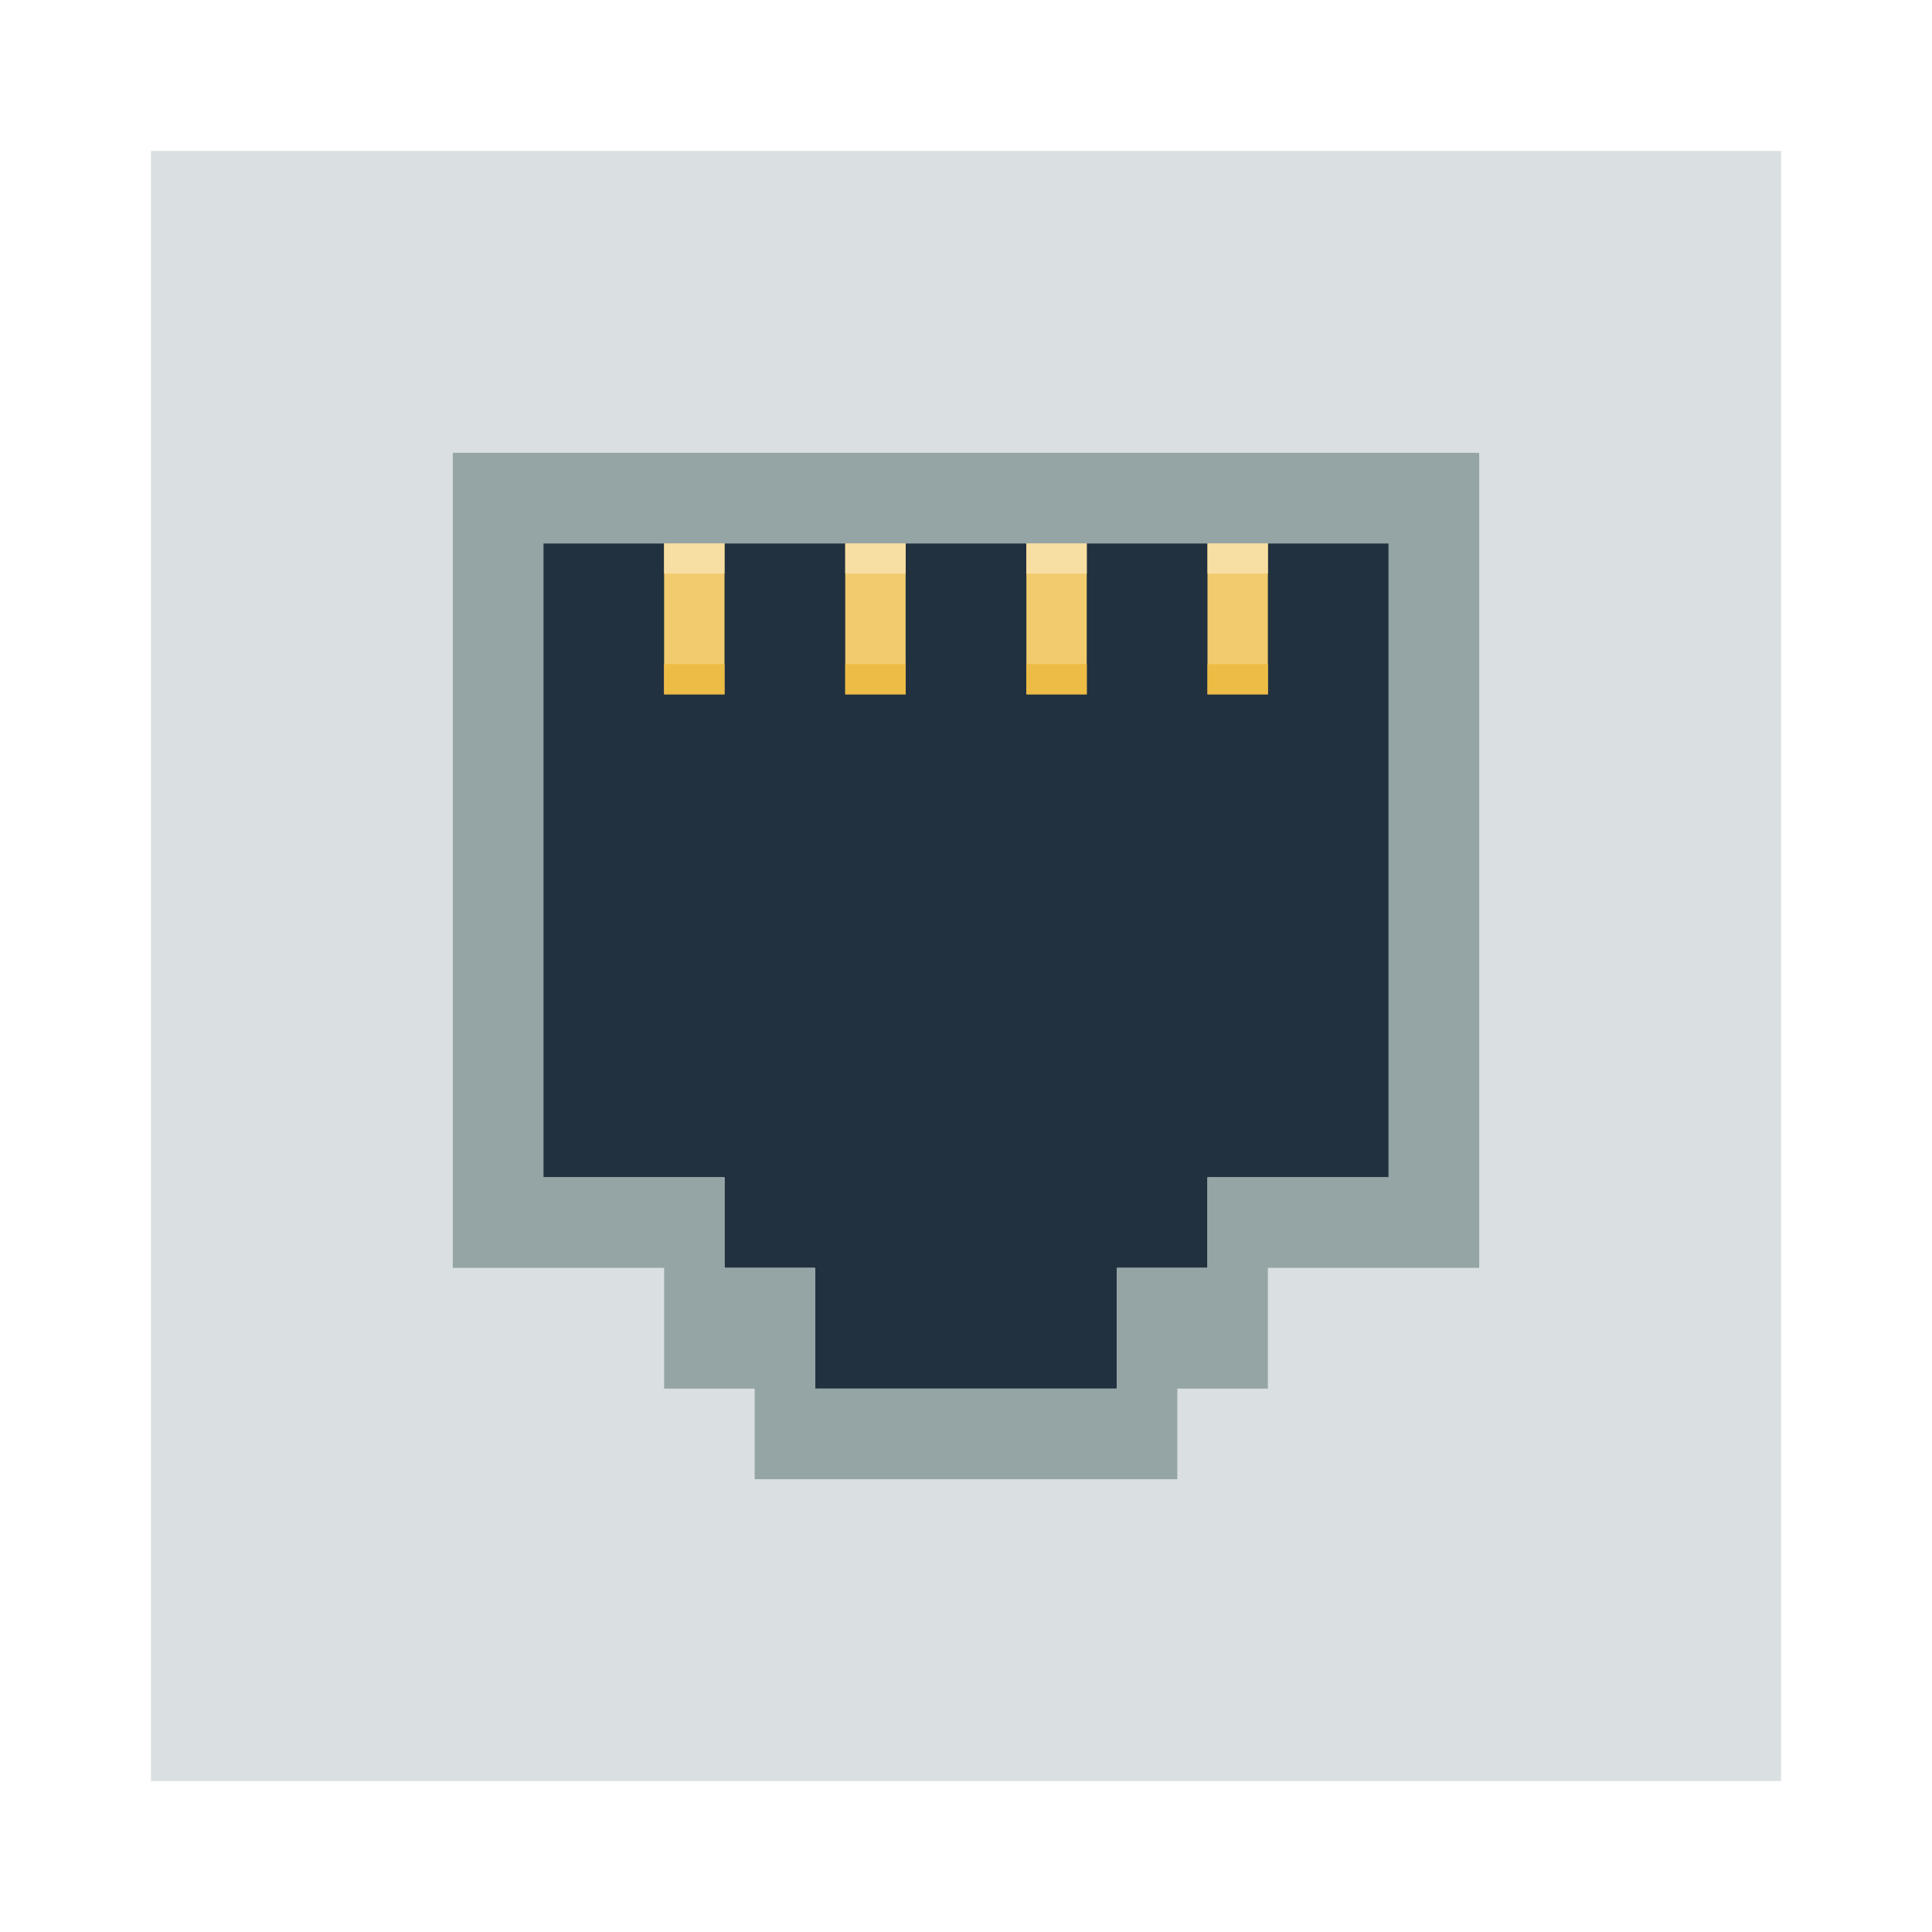 <?xml version="1.0" encoding="UTF-8" standalone="no"?>
<!-- Created with Inkscape (http://www.inkscape.org/) -->

<svg
   xmlns:dc="http://purl.org/dc/elements/1.1/"
   xmlns:cc="http://creativecommons.org/ns#"
   xmlns:rdf="http://www.w3.org/1999/02/22-rdf-syntax-ns#"
   xmlns:svg="http://www.w3.org/2000/svg"
   xmlns="http://www.w3.org/2000/svg"
   xmlns:sodipodi="http://sodipodi.sourceforge.net/DTD/sodipodi-0.dtd"
   xmlns:inkscape="http://www.inkscape.org/namespaces/inkscape"
   width="64"
   height="64"
   viewBox="0 0 64 64"
   id="svg2"
   version="1.1"
   inkscape:version="0.91+devel r"
   sodipodi:docname="preferences-system-network.svg">
  <defs
     id="defs4" />
  <sodipodi:namedview
     id="base"
     pagecolor="#ffffff"
     bordercolor="#666666"
     borderopacity="1.0"
     inkscape:pageopacity="0.0"
     inkscape:pageshadow="2"
     inkscape:zoom="5.6568545"
     inkscape:cx="19.486468"
     inkscape:cy="41.740129"
     inkscape:document-units="px"
     inkscape:current-layer="layer1"
     showgrid="true"
     units="px"
     inkscape:showpageshadow="false"
     borderlayer="true"
     inkscape:window-width="1366"
     inkscape:window-height="670"
     inkscape:window-x="-4"
     inkscape:window-y="29"
     inkscape:window-maximized="1"
     showguides="true">
    <inkscape:grid
       type="xygrid"
       id="grid4136" />
    <sodipodi:guide
       position="5,59"
       orientation="54,0"
       id="guide4142" />
    <sodipodi:guide
       position="5,5"
       orientation="0,54"
       id="guide4144" />
    <sodipodi:guide
       position="59,5"
       orientation="-54,0"
       id="guide4146" />
    <sodipodi:guide
       position="59,59"
       orientation="0,-54"
       id="guide4148" />
    <sodipodi:guide
       position="0,64"
       orientation="64,0"
       id="guide4150" />
    <sodipodi:guide
       position="0,6.875e-05"
       orientation="0,64"
       id="guide4152" />
    <sodipodi:guide
       position="64,6.875e-05"
       orientation="-64,0"
       id="guide4154" />
    <sodipodi:guide
       position="64,64"
       orientation="0,-64"
       id="guide4156" />
    <sodipodi:guide
       position="13,51"
       orientation="38,0"
       id="guide4155" />
    <sodipodi:guide
       position="13,13"
       orientation="0,38"
       id="guide4157" />
    <sodipodi:guide
       position="51,13"
       orientation="-38,0"
       id="guide4159" />
    <sodipodi:guide
       position="51,51"
       orientation="0,-38"
       id="guide4161" />
  </sodipodi:namedview>
  <g
     inkscape:label="Capa 1"
     inkscape:groupmode="layer"
     id="layer1"
     transform="translate(0,-1058.52)">
    <rect
       style="fill:#dadfe1;fill-opacity:1;stroke:none"
       id="rect4148"
       width="54"
       height="54"
       x="5"
       y="1063.52" />
    <path
       style="fill:#22313f;fill-opacity:1;fill-rule:evenodd;stroke:none;stroke-width:1px;stroke-linecap:butt;stroke-linejoin:miter;stroke-opacity:1"
       d="m 18,1076.52 c 0,0 28,0 28,0 l 0,21 -6,0 0,3 -3,0 0,4 -10,0 0,-4 -3,0 0,-3 -6,0 z"
       id="path4220"
       inkscape:connector-curvature="0" />
    <path
       style="fill:#f1cb6d;fill-opacity:1;stroke:none;stroke-width:2.749"
       d="m 22,1076.52 0,5 2,0 0,-5 z m 6,0 0,5 2,0 0,-5 z m 6,0 0,5 2,0 0,-5 z m 6,0 0,5 2,0 0,-5 z"
       id="rect4144"
       inkscape:connector-curvature="0"
       sodipodi:nodetypes="cccccccccccccccccccc" />
    <path
       style="opacity:1;fill:#95a5a6;fill-opacity:1;stroke:none;stroke-width:1;stroke-linecap:round;stroke-linejoin:miter;stroke-miterlimit:4;stroke-dasharray:none;stroke-opacity:0.299"
       d="m 15,1073.52 0,3 0,23 0,1 7,0 0,4 3,0 0,3 14,0 0,-3 3,0 0,-4 7,0 0,-1 0,-2 0,-24 -34,0 z m 3,3 28,0 0,21 -6,0 0,3 -3,0 0,4 -10,0 0,-4 -3,0 0,-3 -6,0 0,-21 z"
       id="rect4201"
       inkscape:connector-curvature="0" />
    <path
       sodipodi:nodetypes="cccccccccccccccccccc"
       inkscape:connector-curvature="0"
       id="path4305"
       d="m 22,1076.52 0,1 2,0 0,-1 z m 6,0 0,1 2,0 0,-1 z m 6,0 0,1 2,0 0,-1 z m 6,0 0,1 2,0 0,-1 z"
       style="fill:#f7dea3;fill-opacity:1;stroke:none;stroke-width:2.749" />
    <path
       style="fill:#edbc44;fill-opacity:1;stroke:none;stroke-width:2.749"
       d="m 22,1080.52 0,1 2,0 0,-1 z m 6,0 0,1 2,0 0,-1 z m 6,0 0,1 2,0 0,-1 z m 6,0 0,1 2,0 0,-1 z"
       id="path4307"
       inkscape:connector-curvature="0"
       sodipodi:nodetypes="cccccccccccccccccccc" />
  </g>
</svg>
